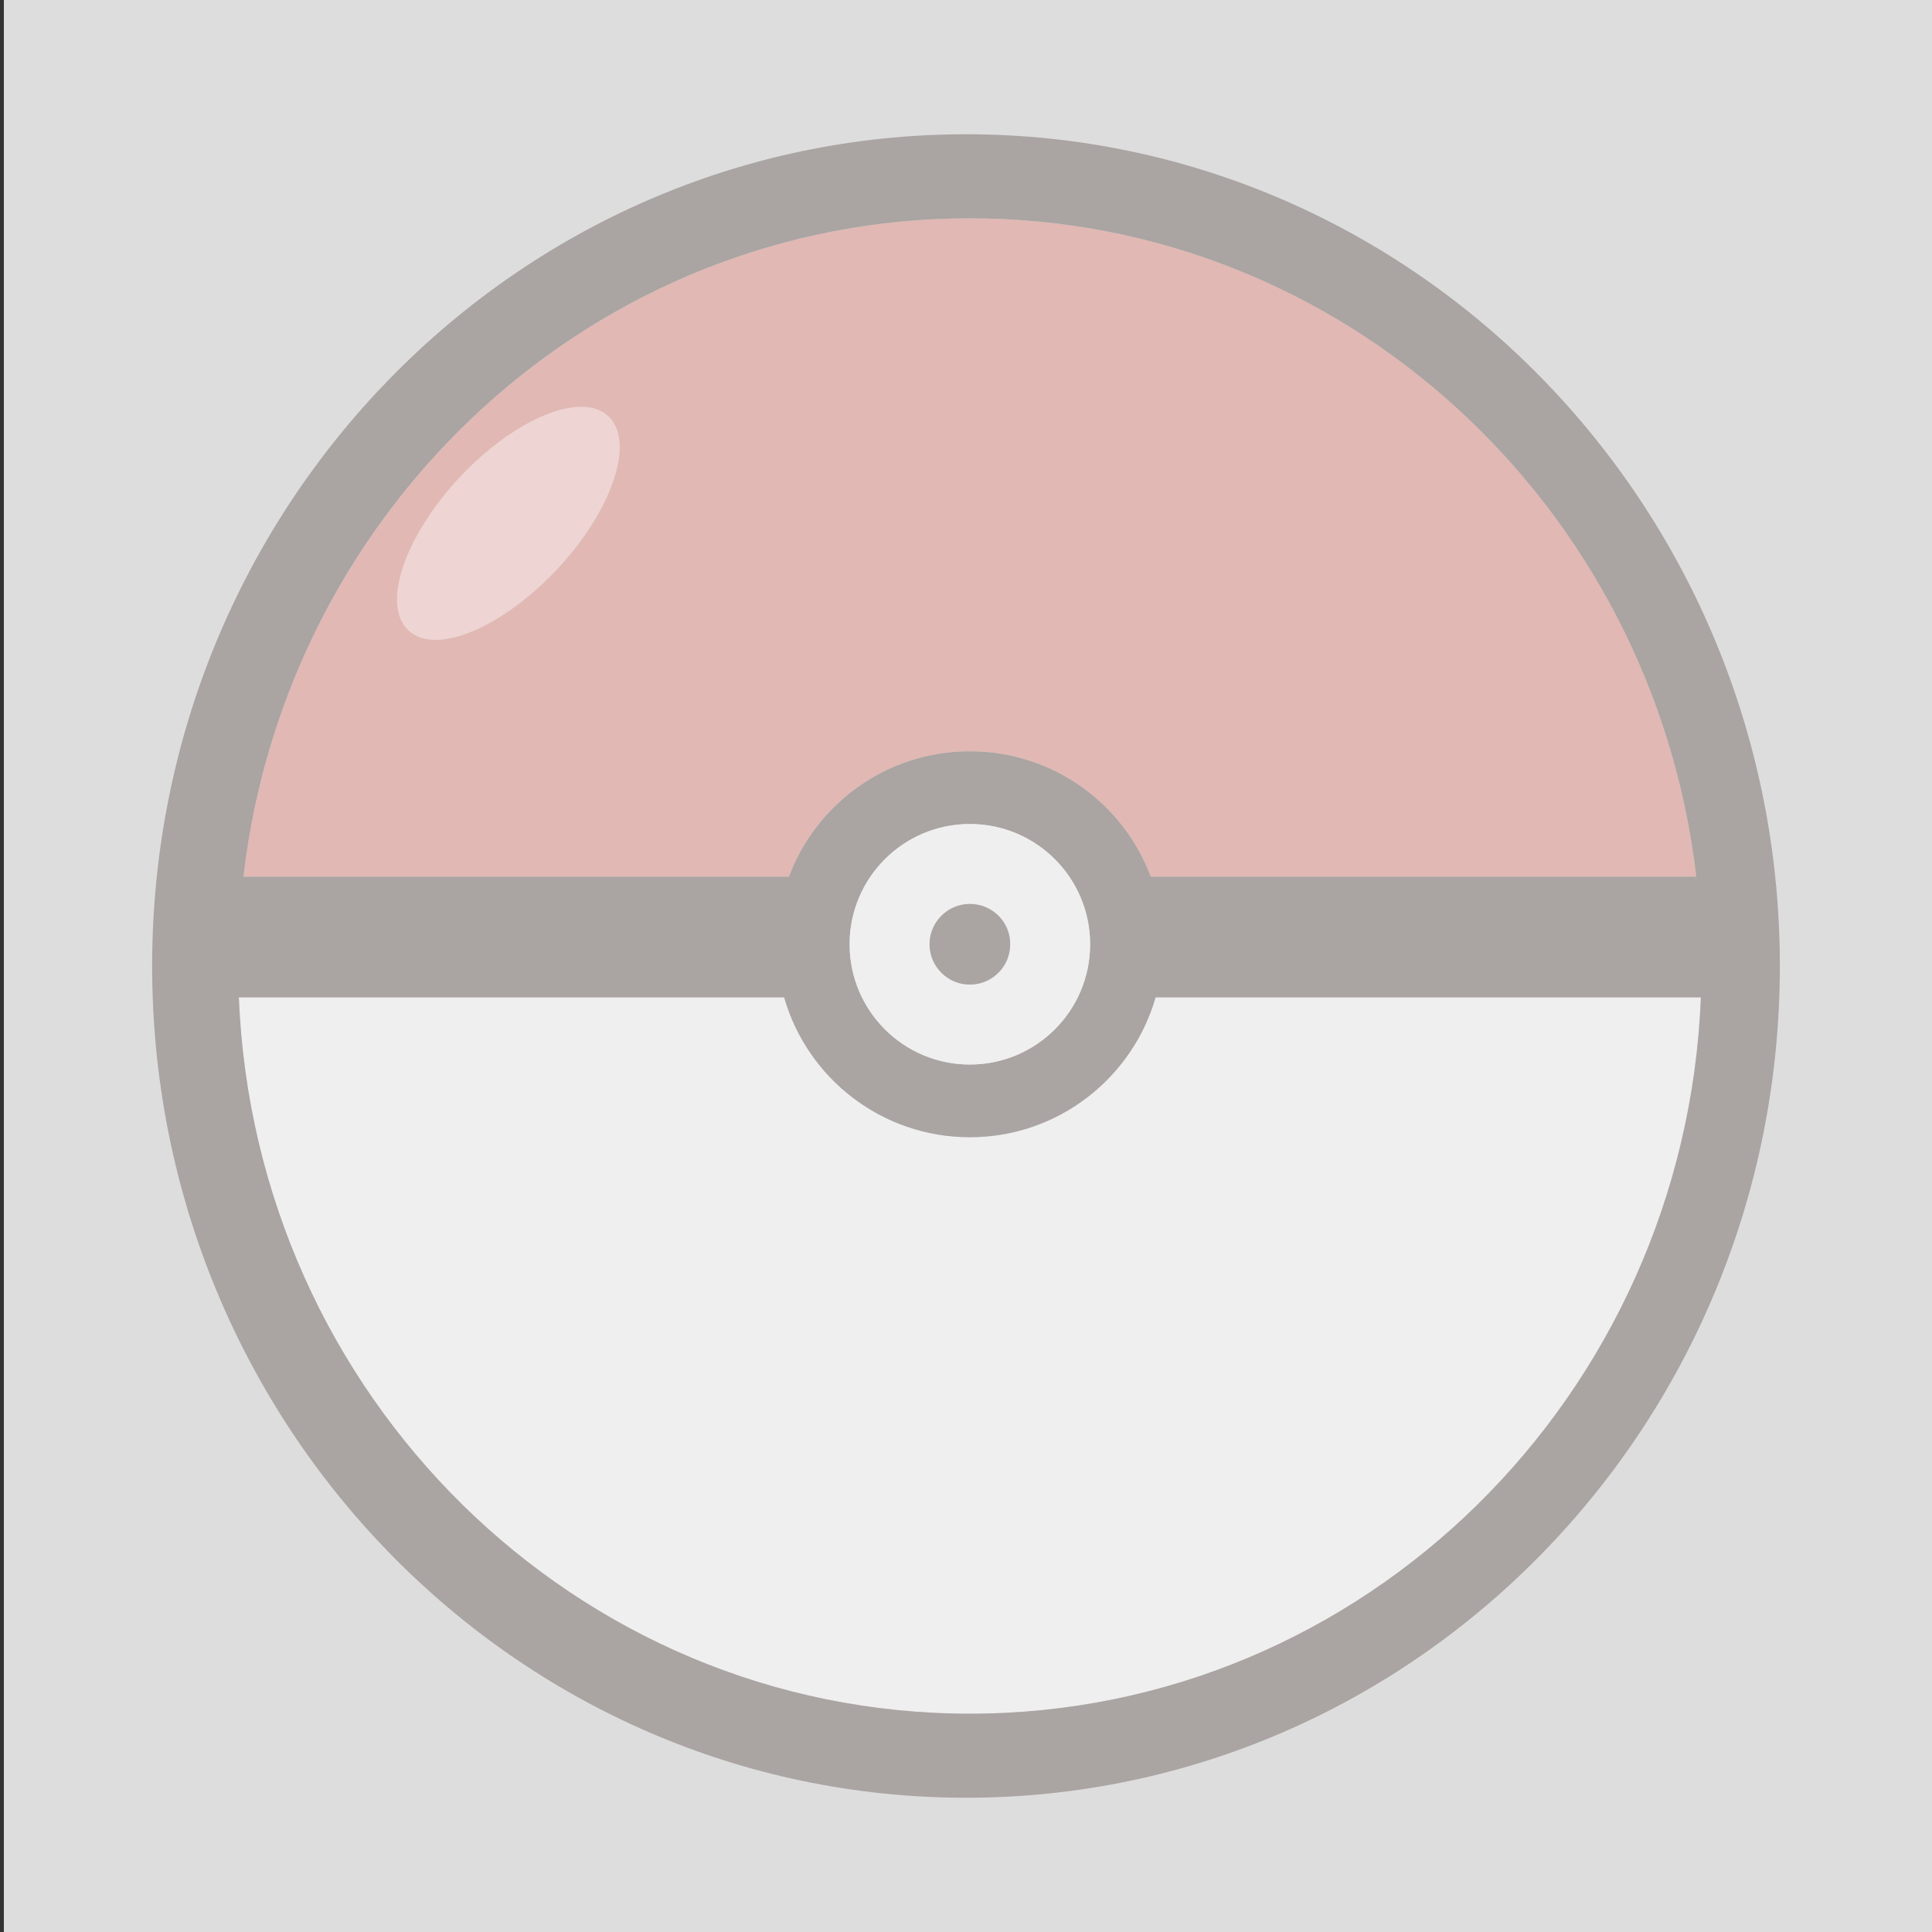 <?xml version="1.0" encoding="utf-8"?>
<!-- Generator: Adobe Illustrator 18.1.1, SVG Export Plug-In . SVG Version: 6.00 Build 0)  -->
<svg version="1.1" id="图层_1" xmlns="http://www.w3.org/2000/svg" xmlns:xlink="http://www.w3.org/1999/xlink" x="0px" y="0px"
	 viewBox="0 0 800 800" enable-background="new 0 0 800 800" xml:space="preserve">
<rect x="0" y="0" width="800" height="800" fill="#333333" stroke="none"/>
<rect x="1.6" fill="#DDDDDD" width="800" height="800"/>
<g>
	<path fill="#EFEFEF" d="M704.3,413H478.5c-9.6,33.5-40.4,57.9-76.9,57.9c-36.5,0-67.3-24.5-76.9-57.9H98.9
		c6.7,165,139.6,296.6,302.7,296.6S697.7,578,704.3,413"/>
	<path fill="#E1B8B3" d="M180.4,264.9c-4.5,0-8.4-1.2-11.2-3.9c-11.2-10.4-1.7-38.7,21.1-63.2c17.1-18.3,36.8-29.3,50.4-29.3
		c4.5,0,8.4,1.2,11.2,3.9c11.2,10.4,1.7,38.7-21.1,63.2C213.6,253.9,193.9,264.9,180.4,264.9 M401.6,90.4
		c-155.1,0-282.9,119.1-300.8,272.6h225.9c11.3-30.3,40.6-51.9,74.9-51.9c34.3,0,63.6,21.6,74.9,51.9h225.9
		C684.6,209.4,556.7,90.4,401.6,90.4"/>
	<path fill="#AAA4A2" d="M400,55.6C213.9,55.6,63,209.8,63,400c0,190.2,150.9,344.4,337,344.4S737,590.2,737,400
		C737,209.8,586.1,55.6,400,55.6z M401.6,90.4c155.1,0,282.9,119.1,300.8,272.6H476.5c-11.3-30.3-40.6-51.9-74.9-51.9
		c-34.3,0-63.6,21.6-74.9,51.9H100.8C118.7,209.4,246.5,90.4,401.6,90.4z M451.4,391c0,27.5-22.3,49.8-49.8,49.8
		c-27.5,0-49.8-22.3-49.8-49.8c0-27.5,22.3-49.8,49.8-49.8C429.1,341.2,451.4,363.5,451.4,391z M401.6,709.6
		c-163.1,0-296-131.6-302.7-296.6h225.8c9.6,33.5,40.4,57.9,76.9,57.9c36.5,0,67.3-24.5,76.9-57.9h225.8
		C697.7,578,564.7,709.6,401.6,709.6z"/>
	<path fill="#EFEFEF" d="M401.6,407.7c-9.2,0-16.7-7.5-16.7-16.7c0-9.2,7.5-16.7,16.7-16.7c9.2,0,16.7,7.5,16.7,16.7
		C418.4,400.3,410.9,407.7,401.6,407.7 M401.6,341.2c-27.5,0-49.8,22.3-49.8,49.8c0,27.5,22.3,49.8,49.8,49.8s49.8-22.3,49.8-49.8
		C451.4,363.5,429.1,341.2,401.6,341.2"/>
	<path fill="#AAA4A2" d="M401.6,374.3c-9.2,0-16.7,7.5-16.7,16.7c0,9.2,7.5,16.7,16.7,16.7c9.2,0,16.7-7.5,16.7-16.7
		C418.4,381.8,410.9,374.3,401.6,374.3"/>
	<path fill="#EED4D3" d="M240.6,168.5c-13.5,0-33.3,11-50.4,29.3c-22.8,24.5-32.3,52.8-21.1,63.2c2.8,2.6,6.7,3.9,11.2,3.9
		c13.5,0,33.3-11,50.4-29.3c22.8-24.5,32.3-52.8,21.1-63.2C249,169.7,245.2,168.5,240.6,168.5"/>
</g>
</svg>
